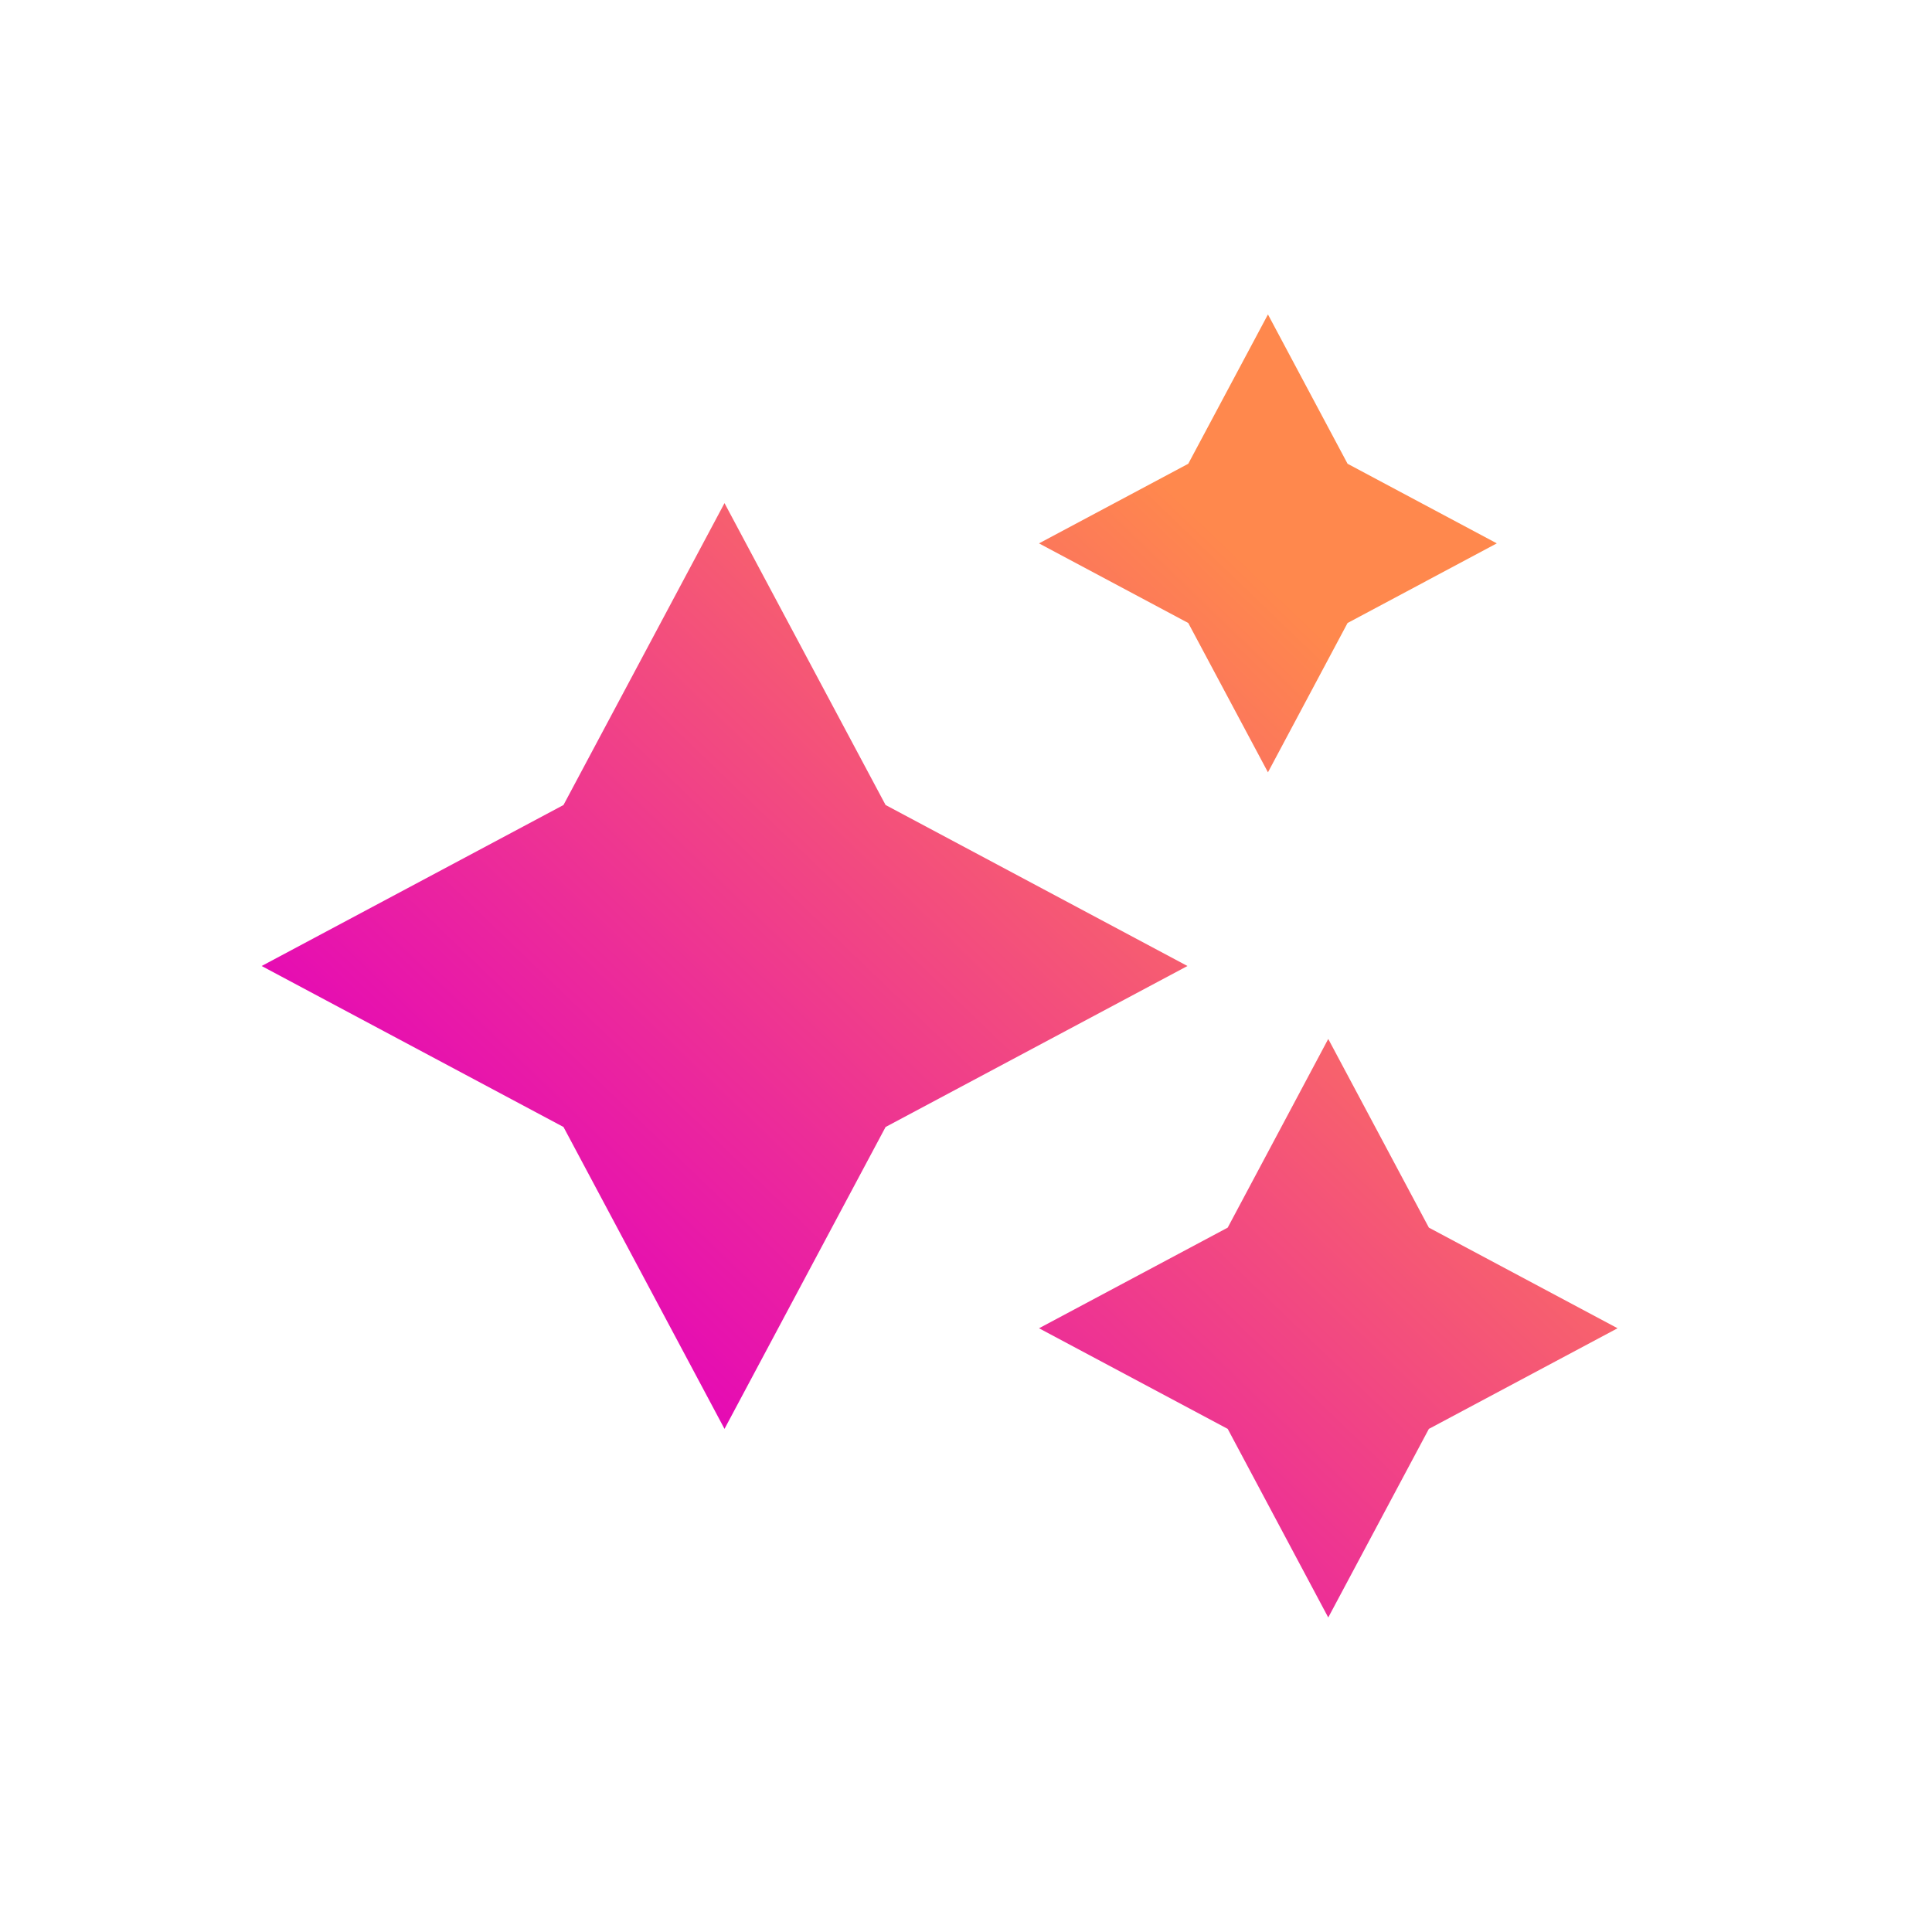 <svg width="24" height="24" viewBox="0 0 24 24" fill="none" xmlns="http://www.w3.org/2000/svg">
<path d="M15.751 3.906L16.74 5.761L18.594 6.75L16.74 7.739L15.751 9.594L14.761 7.739L12.907 6.75L14.761 5.761L15.751 3.906ZM9 6.25L11.001 10L14.751 12L11.001 14L9 17.75L7 14L3.25 12L7 10L9 6.25ZM17.75 15.25L16.5 12.906L15.251 15.25L12.907 16.5L15.251 17.75L16.5 20.093L17.75 17.75L20.094 16.5L17.75 15.25Z" fill="url(#paint0_linear_1_2652)"/>
<defs>
<linearGradient id="paint0_linear_1_2652" x1="20.094" y1="3.906" x2="3.92" y2="20.736" gradientUnits="userSpaceOnUse">
<stop offset="0.232" stop-color="#FF884D"/>
<stop offset="0.802" stop-color="#E300BD"/>
</linearGradient>
</defs>
</svg>
